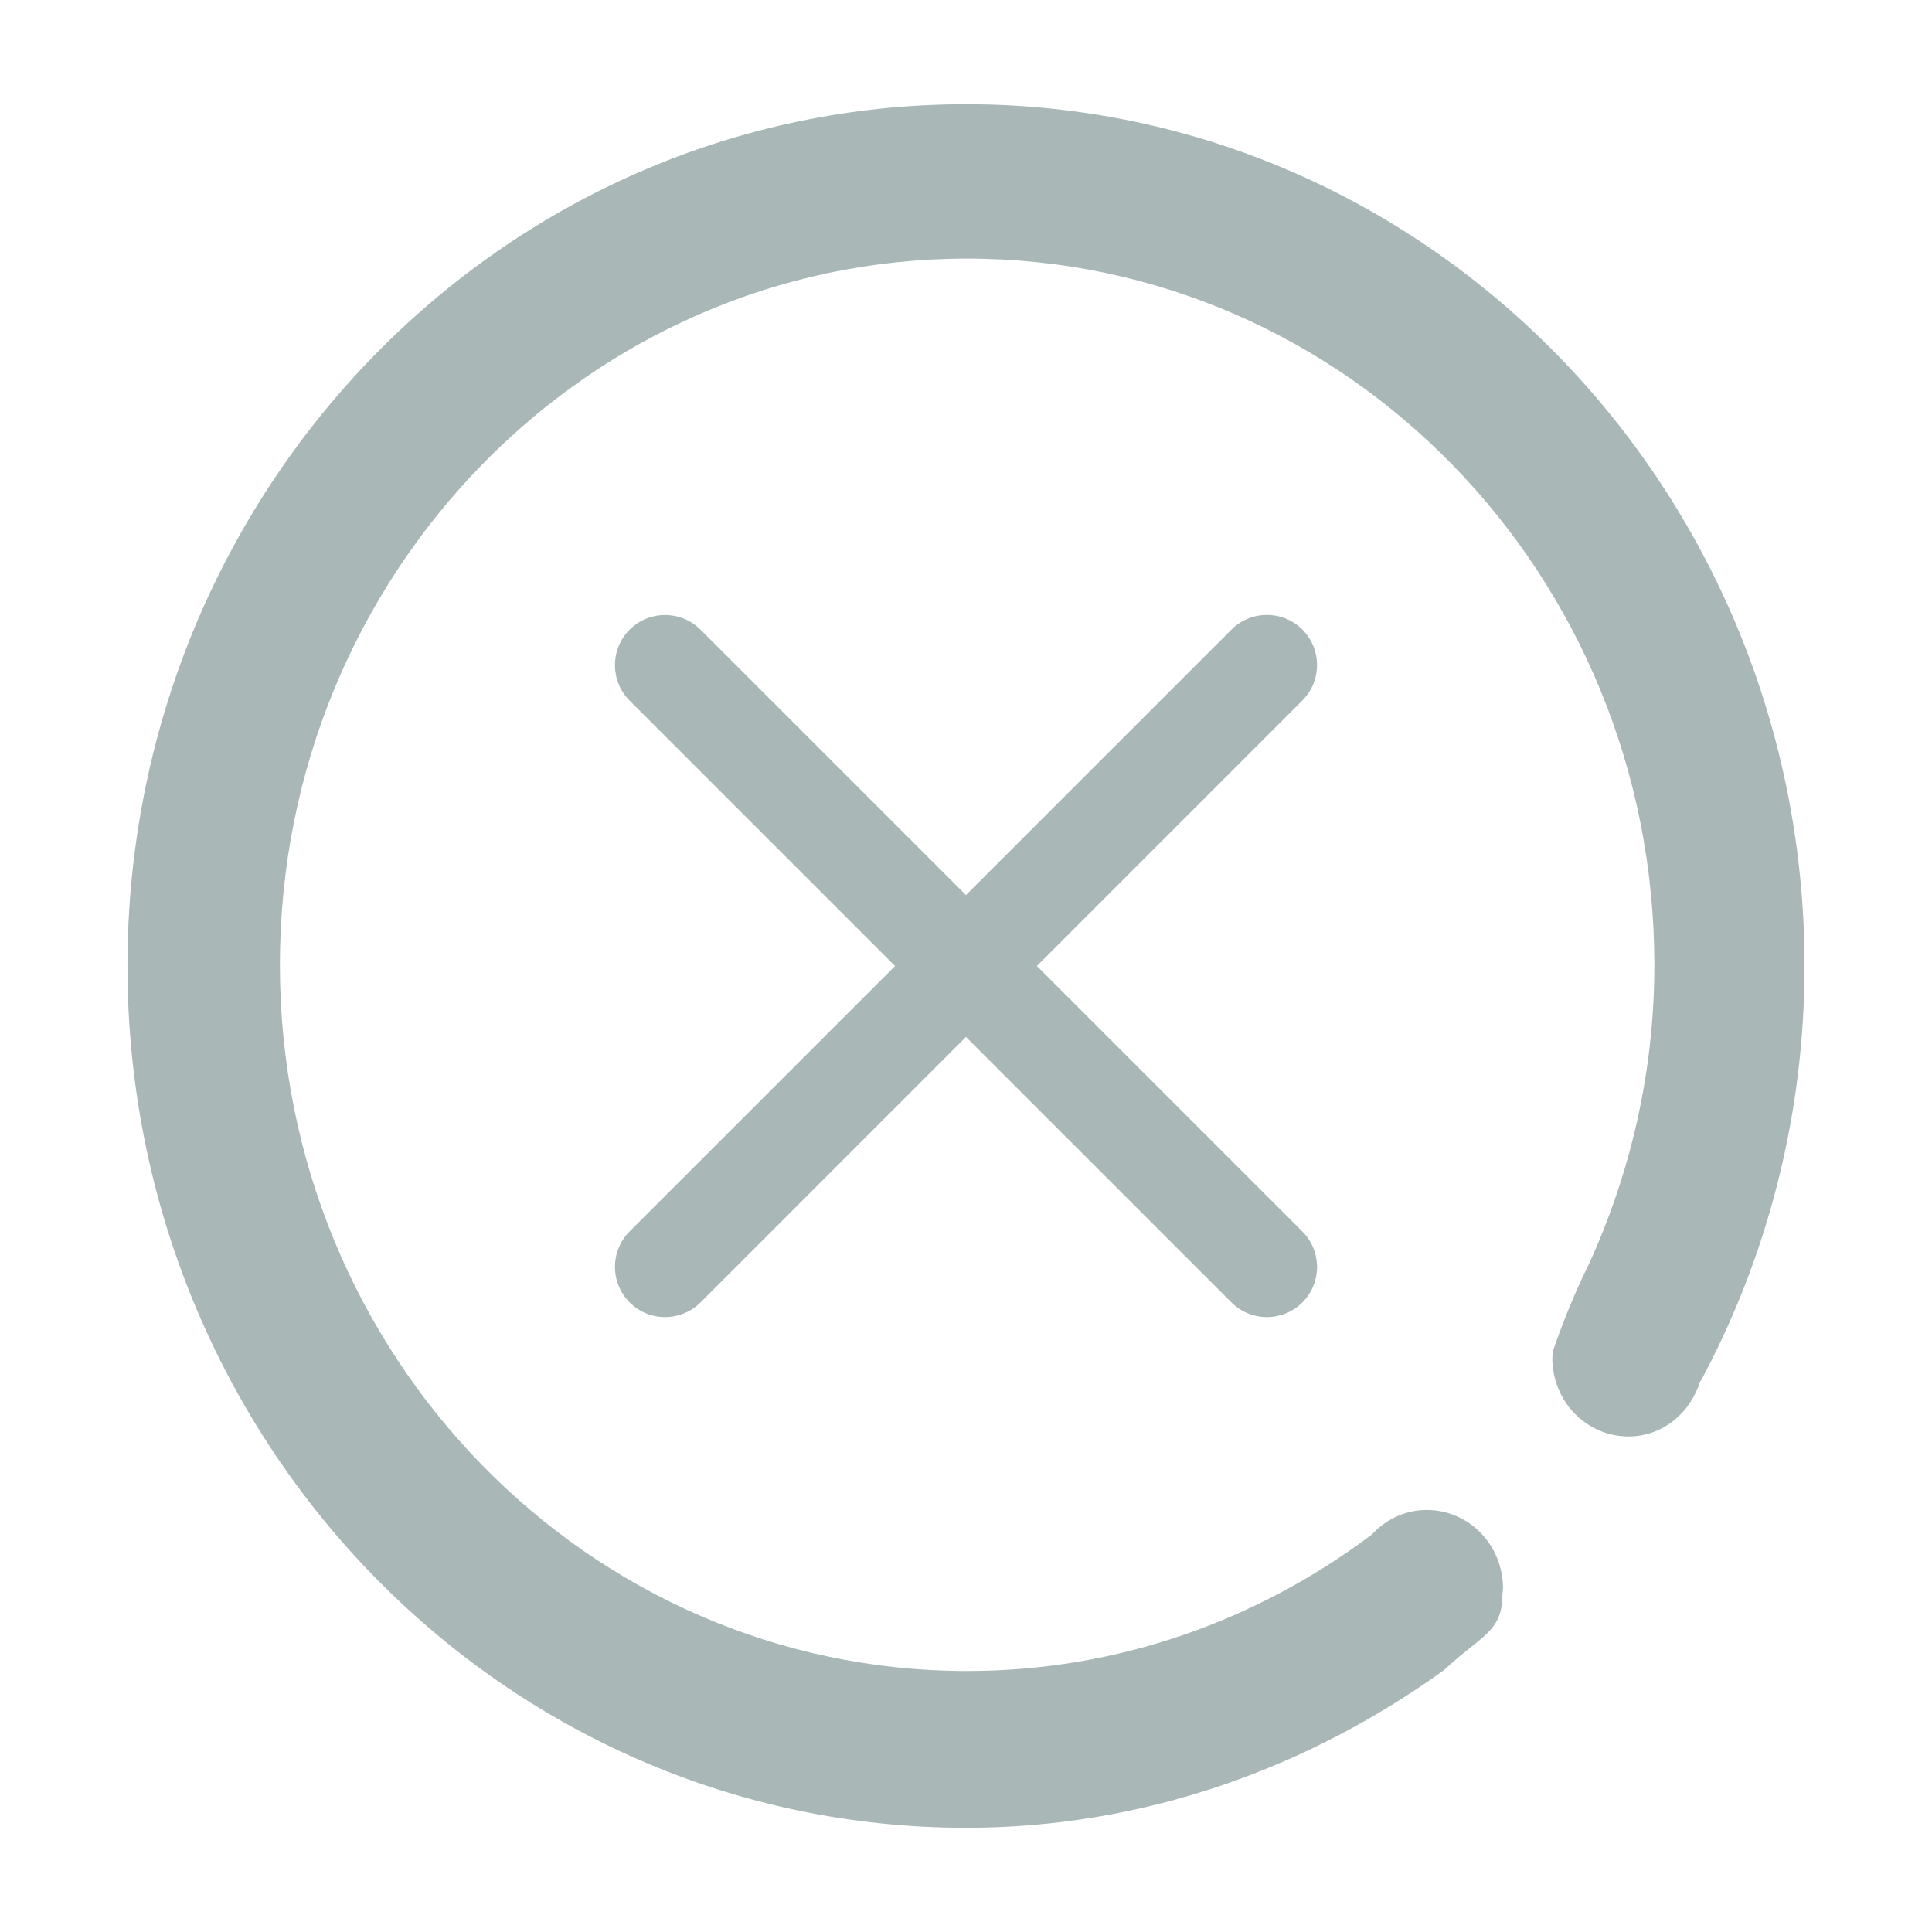 <?xml version="1.0" encoding="utf-8"?>
<!DOCTYPE svg PUBLIC "-//W3C//DTD SVG 1.1//EN" "http://www.w3.org/Graphics/SVG/1.1/DTD/svg11.dtd">
<svg style="width:308px;height:308px;" version="1.1" id="图形" xmlns="http://www.w3.org/2000/svg" xmlns:xlink="http://www.w3.org/1999/xlink" x="0px" y="0px" width="1024px" height="1024px" viewBox="0 0 1024 1024" enable-background="new 0 0 1024 1024" xml:space="preserve">
  <path class="svgpath" data-index="path_0" fill="#a9b7b7" d="M511.996 968.762c-245.456 0-444.437-204.495-444.437-456.782 0-252.24 198.981-456.741 444.443-456.741 245.456 0 444.437 204.503 444.437 456.741 0 79.808-20.023 154.829-55.048 220.086l-0.208-0.193c-5.097 16.903-19.858 29.483-38.027 29.483-22.3 0-40.399-18.587-40.399-41.544l0.374-3.85c9.017-26.528 18.644-45.116 18.644-45.116 22.249-48.453 35.067-102.342 35.067-159.435 0-206.749-163.091-374.347-364.256-374.347-201.138 0-364.234 167.598-364.234 374.347 0 206.708 163.097 374.256 364.234 374.256 80.329 0 154.266-27.035 214.476-72.296 7.343-7.983 17.602-13.052 29.15-13.052 22.324 0 40.398 18.545 40.398 41.502l-0.352 3.85c0 19.433-11.804 21.501-30.912 39.532C693.326 937.025 606.597 968.762 511.996 968.762L511.996 968.762z" />
<path class="svgpath" data-index="path_1" fill="#a9b7b7" d="M511.999 512" />
<path class="svgpath" data-index="path_2" fill="#a9b7b7" d="M690.283 333.695c-10.352-10.368-27.209-10.368-37.578 0L511.973 474.417 371.297 333.749c-10.367-10.369-27.223-10.369-37.579 0-10.374 10.367-10.374 27.21 0 37.579l140.675 140.683L333.718 652.678c-10.374 10.382-10.374 27.222 0 37.59 5.151 5.206 11.96 7.813 18.762 7.813 6.803 0 13.612-2.607 18.816-7.761l140.677-140.719 140.681 140.667c5.204 5.206 12.013 7.813 18.822 7.813 6.796 0 13.606-2.607 18.808-7.761 10.37-10.365 10.37-27.222 0-37.59L549.566 512.01l140.665-140.683C700.653 360.905 700.653 344.116 690.283 333.695L690.283 333.695z" />

</svg>
